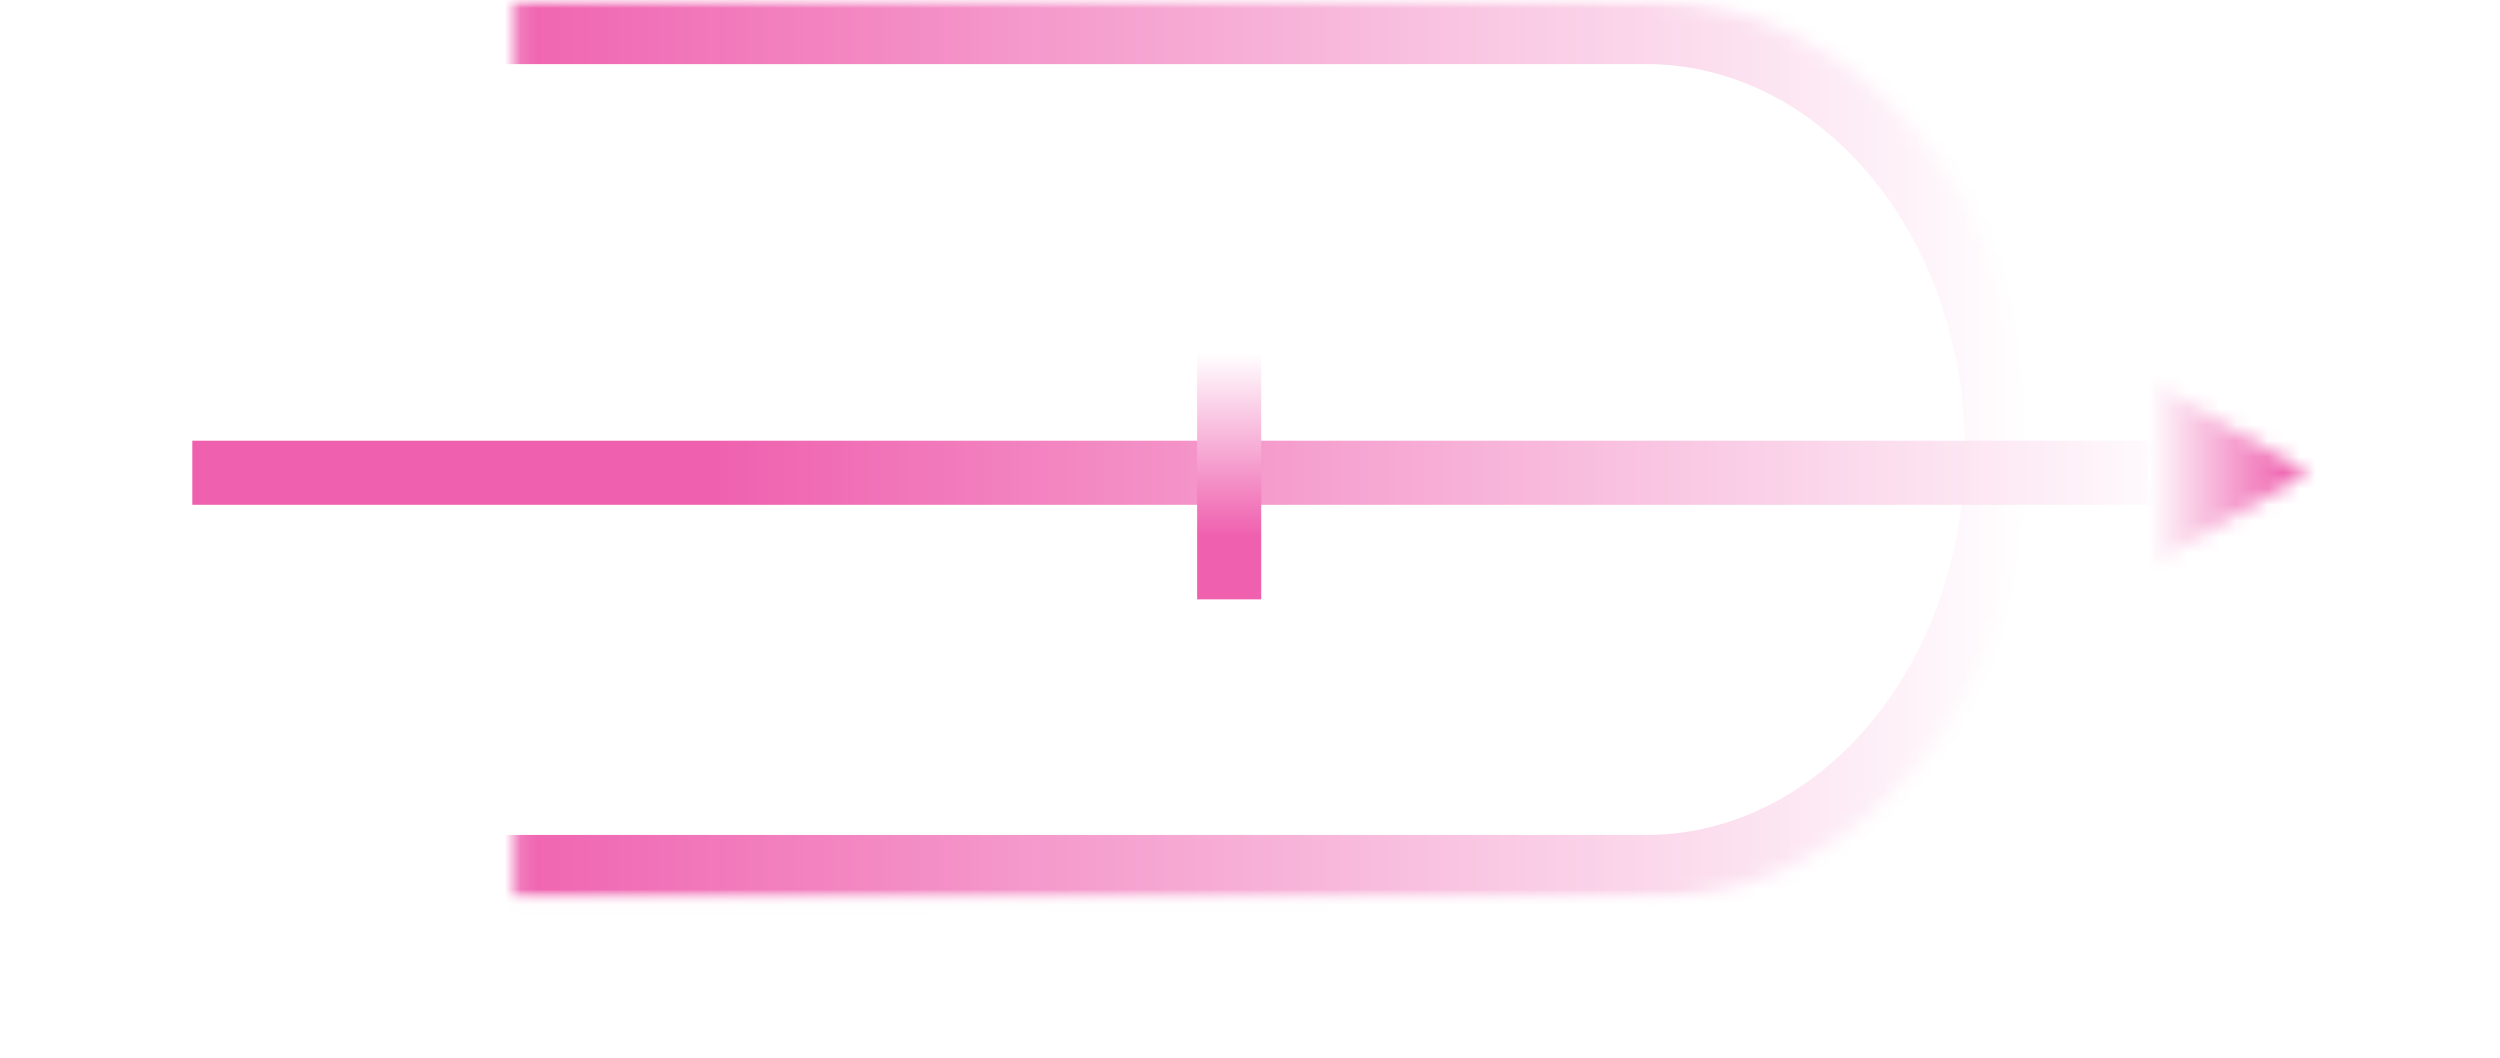 <svg width="156" height="66" viewBox="0 0 156 66" fill="none" xmlns="http://www.w3.org/2000/svg">
<mask id="mask0_16_181" style="mask-type:alpha" maskUnits="userSpaceOnUse" x="32" y="0" width="97" height="57">
<rect x="-2" y="2" width="92.377" height="52.1" transform="matrix(-1 0 0 1 124.515 0)" fill="#D9D9D9" stroke="url(#paint0_linear_16_181)" stroke-width="4"/>
</mask>
<g mask="url(#mask0_16_181)">
<mask id="path-2-inside-1_16_181" fill="white">
<path fill-rule="evenodd" clip-rule="evenodd" d="M102.751 56.1H103.3V56.093C109.428 55.927 115.276 52.992 119.62 47.884C124.094 42.624 126.607 35.489 126.607 28.05C126.607 20.611 124.094 13.476 119.62 8.216C115.276 3.108 109.428 0.173 103.3 0.007V0H102.751H-3.4V56.1H102.751Z"/>
</mask>
<path d="M103.3 56.1H107.3V60.1H103.3V56.1ZM103.3 56.093H99.3V52.199L103.192 52.094L103.3 56.093ZM119.62 47.884L122.667 50.476L122.667 50.476L119.62 47.884ZM119.62 8.216L122.667 5.624L122.667 5.624L119.62 8.216ZM103.3 0.007L103.192 4.006L99.3 3.901V0.007H103.3ZM103.3 0V-4H107.3V0H103.3ZM-3.4 0H-7.4V-4H-3.4V0ZM-3.4 56.1V60.1H-7.4V56.1H-3.4ZM102.751 52.1H103.3V60.1H102.751V52.1ZM99.3 56.1V56.093H107.3V56.1H99.3ZM103.192 52.094C108.075 51.962 112.89 49.624 116.573 45.293L122.667 50.476C117.661 56.361 110.781 59.892 103.408 60.091L103.192 52.094ZM116.573 45.293C120.382 40.814 122.607 34.619 122.607 28.05H130.607C130.607 36.36 127.805 44.434 122.667 50.476L116.573 45.293ZM122.607 28.05C122.607 21.481 120.382 15.286 116.573 10.807L122.667 5.624C127.805 11.666 130.607 19.74 130.607 28.05H122.607ZM116.573 10.807C112.89 6.476 108.075 4.138 103.192 4.006L103.408 -3.991C110.781 -3.792 117.661 -0.261 122.667 5.624L116.573 10.807ZM99.3 0.007V0H107.3V0.007H99.3ZM103.3 4H102.751V-4H103.3V4ZM102.751 4H-3.4V-4H102.751V4ZM0.6 0V56.1H-7.4V0H0.6ZM-3.4 52.1H102.751V60.1H-3.4V52.1Z" fill="url(#paint1_linear_16_181)" mask="url(#path-2-inside-1_16_181)"/>
</g>
<g filter="url(#filter0_d_16_181)">
<line x1="137.4" y1="29.5" x2="12" y2="29.5" stroke="url(#paint2_linear_16_181)" stroke-width="4"/>
</g>
<g filter="url(#filter1_d_16_181)">
<line x1="76.7" y1="22" x2="76.7" y2="37.4" stroke="url(#paint3_linear_16_181)" stroke-width="4"/>
</g>
<g filter="url(#filter2_d_16_181)">
<mask id="mask1_16_181" style="mask-type:alpha" maskUnits="userSpaceOnUse" x="127" y="23" width="17" height="13">
<path d="M144 29.5L134 23.727V35.273L144 29.5ZM127.5 30.5H135V28.5H127.5V30.5Z" fill="url(#paint4_linear_16_181)"/>
</mask>
<g mask="url(#mask1_16_181)">
<rect x="134" y="23" width="12" height="14" fill="url(#paint5_linear_16_181)"/>
</g>
</g>
<defs>
<filter id="filter0_d_16_181" x="0.2" y="15.7" width="149" height="27.6" filterUnits="userSpaceOnUse" color-interpolation-filters="sRGB">
<feFlood flood-opacity="0" result="BackgroundImageFix"/>
<feColorMatrix in="SourceAlpha" type="matrix" values="0 0 0 0 0 0 0 0 0 0 0 0 0 0 0 0 0 0 127 0" result="hardAlpha"/>
<feOffset/>
<feGaussianBlur stdDeviation="5.9"/>
<feComposite in2="hardAlpha" operator="out"/>
<feColorMatrix type="matrix" values="0 0 0 0 1 0 0 0 0 1 0 0 0 0 1 0 0 0 0.5 0"/>
<feBlend mode="normal" in2="BackgroundImageFix" result="effect1_dropShadow_16_181"/>
<feBlend mode="normal" in="SourceGraphic" in2="effect1_dropShadow_16_181" result="shape"/>
</filter>
<filter id="filter1_d_16_181" x="62.9" y="10.2" width="27.6" height="39" filterUnits="userSpaceOnUse" color-interpolation-filters="sRGB">
<feFlood flood-opacity="0" result="BackgroundImageFix"/>
<feColorMatrix in="SourceAlpha" type="matrix" values="0 0 0 0 0 0 0 0 0 0 0 0 0 0 0 0 0 0 127 0" result="hardAlpha"/>
<feOffset/>
<feGaussianBlur stdDeviation="5.9"/>
<feComposite in2="hardAlpha" operator="out"/>
<feColorMatrix type="matrix" values="0 0 0 0 1 0 0 0 0 1 0 0 0 0 1 0 0 0 0.5 0"/>
<feBlend mode="normal" in2="BackgroundImageFix" result="effect1_dropShadow_16_181"/>
<feBlend mode="normal" in="SourceGraphic" in2="effect1_dropShadow_16_181" result="shape"/>
</filter>
<filter id="filter2_d_16_181" x="122.2" y="11.927" width="33.6" height="35.147" filterUnits="userSpaceOnUse" color-interpolation-filters="sRGB">
<feFlood flood-opacity="0" result="BackgroundImageFix"/>
<feColorMatrix in="SourceAlpha" type="matrix" values="0 0 0 0 0 0 0 0 0 0 0 0 0 0 0 0 0 0 127 0" result="hardAlpha"/>
<feOffset/>
<feGaussianBlur stdDeviation="5.9"/>
<feComposite in2="hardAlpha" operator="out"/>
<feColorMatrix type="matrix" values="0 0 0 0 1 0 0 0 0 1 0 0 0 0 1 0 0 0 0.5 0"/>
<feBlend mode="normal" in2="BackgroundImageFix" result="effect1_dropShadow_16_181"/>
<feBlend mode="normal" in="SourceGraphic" in2="effect1_dropShadow_16_181" result="shape"/>
</filter>
<linearGradient id="paint0_linear_16_181" x1="0" y1="28.05" x2="96.377" y2="28.05" gradientUnits="userSpaceOnUse">
<stop stop-color="white"/>
<stop offset="0.74" stop-color="#EF61AF"/>
</linearGradient>
<linearGradient id="paint1_linear_16_181" x1="126.607" y1="28.05" x2="-3.4" y2="28.05" gradientUnits="userSpaceOnUse">
<stop stop-color="white"/>
<stop offset="0.74" stop-color="#EF61AF"/>
</linearGradient>
<linearGradient id="paint2_linear_16_181" x1="137.4" y1="27" x2="12" y2="27" gradientUnits="userSpaceOnUse">
<stop stop-color="white"/>
<stop offset="0.74" stop-color="#EF61AF"/>
</linearGradient>
<linearGradient id="paint3_linear_16_181" x1="74.2" y1="22" x2="74.2" y2="37.4" gradientUnits="userSpaceOnUse">
<stop stop-color="white"/>
<stop offset="0.74" stop-color="#EF61AF"/>
</linearGradient>
<linearGradient id="paint4_linear_16_181" x1="127.5" y1="47.65" x2="144" y2="47.65" gradientUnits="userSpaceOnUse">
<stop stop-color="white"/>
<stop offset="0.74" stop-color="#EF61AF"/>
</linearGradient>
<linearGradient id="paint5_linear_16_181" x1="134" y1="30" x2="146" y2="30" gradientUnits="userSpaceOnUse">
<stop stop-color="white"/>
<stop offset="0.74" stop-color="#EF61AF"/>
</linearGradient>
</defs>
</svg>

